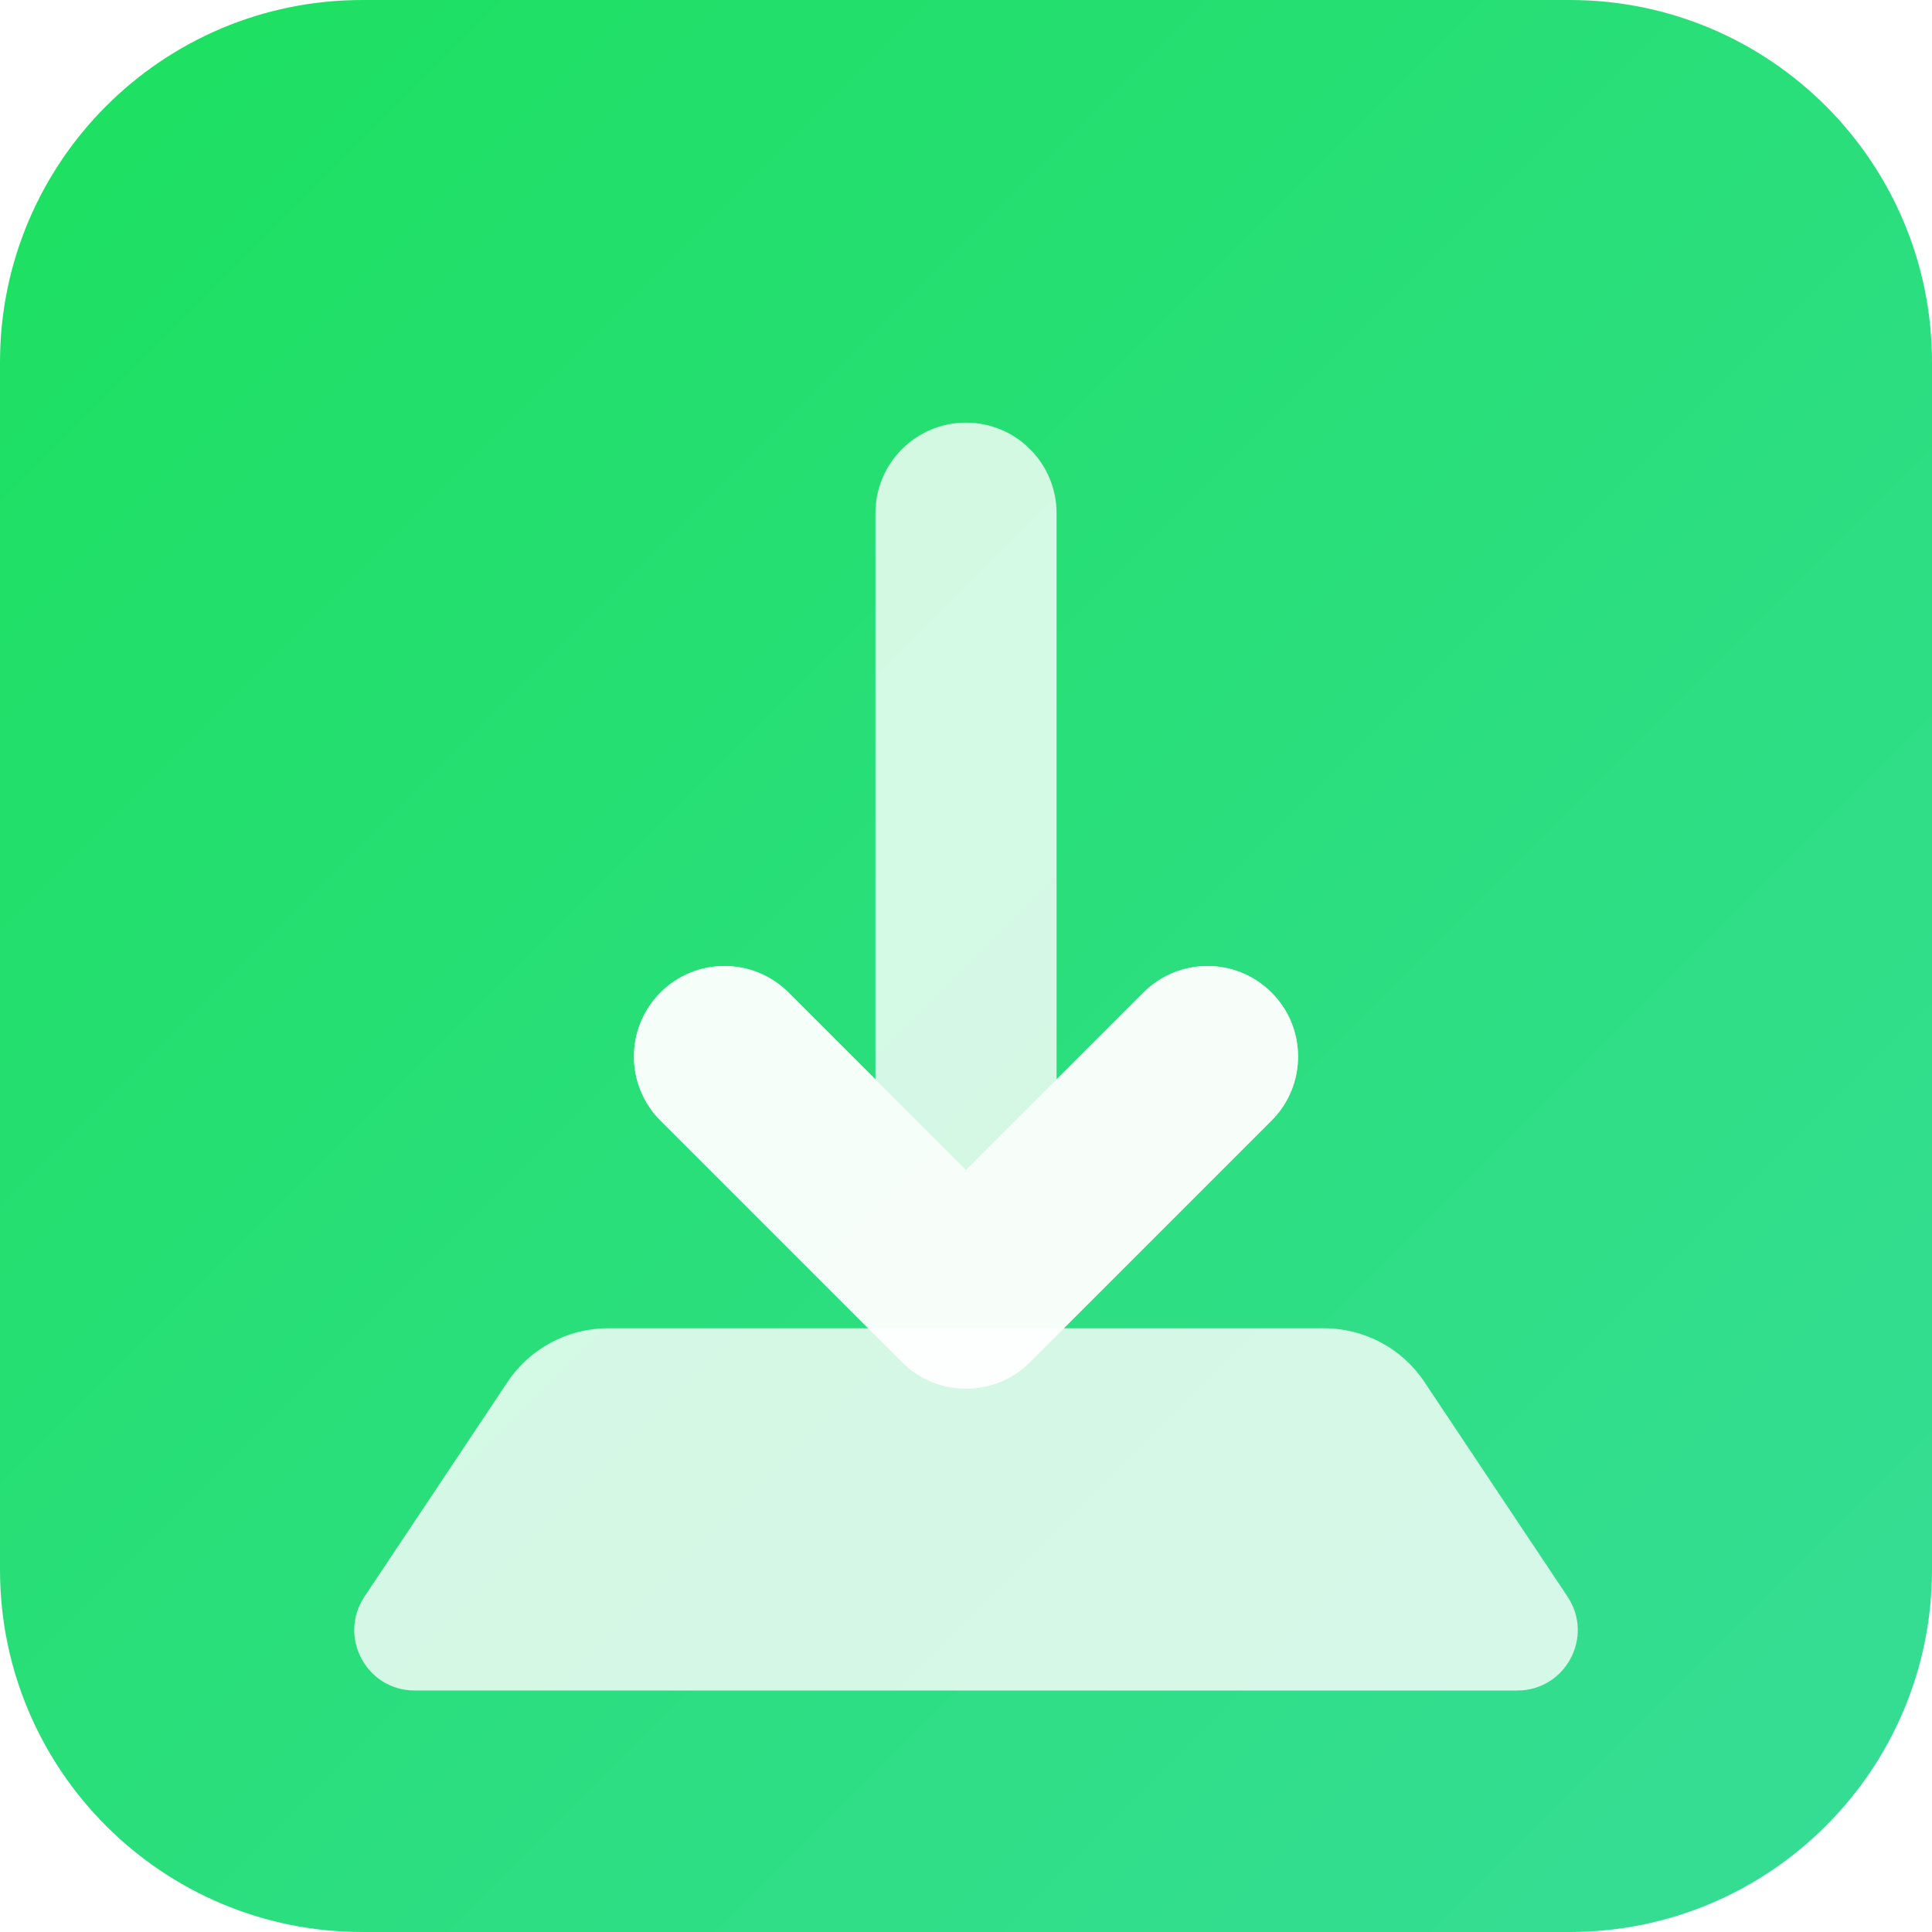 <svg width="64" height="64" viewBox="0 0 64 64" fill="none" xmlns="http://www.w3.org/2000/svg">
<path d="M0 12C0 5.373 5.373 0 12 0H52C58.627 0 64 5.373 64 12V52C64 58.627 58.627 64 52 64H12C5.373 64 0 58.627 0 52V12Z" fill="url(#paint0_linear_1205_11075)"/>
<g filter="url(#filter0_dd_1205_11075)">
<path d="M16.812 41.781C17.554 40.668 18.803 40 20.141 40H43.859C45.197 40 46.446 40.668 47.187 41.781L51.927 48.891C52.813 50.22 51.86 52 50.263 52H13.737C12.14 52 11.187 50.22 12.073 48.891L16.812 41.781Z" fill="white" fill-opacity="0.8"/>
</g>
<g filter="url(#filter1_dd_1205_11075)">
<path d="M35 15C35 13.343 33.657 12 32 12C30.343 12 29 13.343 29 15V33.757L26.121 30.879C24.95 29.707 23.05 29.707 21.879 30.879C20.707 32.05 20.707 33.95 21.879 35.121L29.879 43.121C31.05 44.293 32.95 44.293 34.121 43.121L42.121 35.121C43.293 33.95 43.293 32.05 42.121 30.879C40.95 29.707 39.05 29.707 37.879 30.879L35 33.757V15Z" fill="white" fill-opacity="0.8"/>
</g>
<g filter="url(#filter2_dd_1205_11075)">
<path fill-rule="evenodd" clip-rule="evenodd" d="M21.879 30.879C23.05 29.707 24.95 29.707 26.121 30.879L32 36.757L37.879 30.879C39.05 29.707 40.95 29.707 42.121 30.879C43.293 32.05 43.293 33.95 42.121 35.121L34.121 43.121C32.95 44.293 31.05 44.293 29.879 43.121L21.879 35.121C20.707 33.95 20.707 32.05 21.879 30.879Z" fill="white" fill-opacity="0.8"/>
</g>
<defs>
<filter id="filter0_dd_1205_11075" x="7.734" y="39" width="48.533" height="20" filterUnits="userSpaceOnUse" color-interpolation-filters="sRGB">
<feFlood flood-opacity="0" result="BackgroundImageFix"/>
<feColorMatrix in="SourceAlpha" type="matrix" values="0 0 0 0 0 0 0 0 0 0 0 0 0 0 0 0 0 0 127 0" result="hardAlpha"/>
<feOffset dy="3"/>
<feGaussianBlur stdDeviation="2"/>
<feColorMatrix type="matrix" values="0 0 0 0 0 0 0 0 0 0 0 0 0 0 0 0 0 0 0.2 0"/>
<feBlend mode="normal" in2="BackgroundImageFix" result="effect1_dropShadow_1205_11075"/>
<feColorMatrix in="SourceAlpha" type="matrix" values="0 0 0 0 0 0 0 0 0 0 0 0 0 0 0 0 0 0 127 0" result="hardAlpha"/>
<feOffset dy="1"/>
<feGaussianBlur stdDeviation="1"/>
<feColorMatrix type="matrix" values="0 0 0 0 0 0 0 0 0 0 0 0 0 0 0 0 0 0 0.1 0"/>
<feBlend mode="normal" in2="effect1_dropShadow_1205_11075" result="effect2_dropShadow_1205_11075"/>
<feBlend mode="normal" in="SourceGraphic" in2="effect2_dropShadow_1205_11075" result="shape"/>
</filter>
<filter id="filter1_dd_1205_11075" x="19" y="11" width="26" height="36" filterUnits="userSpaceOnUse" color-interpolation-filters="sRGB">
<feFlood flood-opacity="0" result="BackgroundImageFix"/>
<feColorMatrix in="SourceAlpha" type="matrix" values="0 0 0 0 0 0 0 0 0 0 0 0 0 0 0 0 0 0 127 0" result="hardAlpha"/>
<feOffset dy="1"/>
<feGaussianBlur stdDeviation="1"/>
<feColorMatrix type="matrix" values="0 0 0 0 0 0 0 0 0 0 0 0 0 0 0 0 0 0 0.2 0"/>
<feBlend mode="normal" in2="BackgroundImageFix" result="effect1_dropShadow_1205_11075"/>
<feColorMatrix in="SourceAlpha" type="matrix" values="0 0 0 0 0 0 0 0 0 0 0 0 0 0 0 0 0 0 127 0" result="hardAlpha"/>
<feOffset dy="1"/>
<feGaussianBlur stdDeviation="0.5"/>
<feColorMatrix type="matrix" values="0 0 0 0 0 0 0 0 0 0 0 0 0 0 0 0 0 0 0.1 0"/>
<feBlend mode="normal" in2="effect1_dropShadow_1205_11075" result="effect2_dropShadow_1205_11075"/>
<feBlend mode="normal" in="SourceGraphic" in2="effect2_dropShadow_1205_11075" result="shape"/>
</filter>
<filter id="filter2_dd_1205_11075" x="19" y="29" width="26" height="18" filterUnits="userSpaceOnUse" color-interpolation-filters="sRGB">
<feFlood flood-opacity="0" result="BackgroundImageFix"/>
<feColorMatrix in="SourceAlpha" type="matrix" values="0 0 0 0 0 0 0 0 0 0 0 0 0 0 0 0 0 0 127 0" result="hardAlpha"/>
<feOffset dy="1"/>
<feGaussianBlur stdDeviation="1"/>
<feColorMatrix type="matrix" values="0 0 0 0 0 0 0 0 0 0 0 0 0 0 0 0 0 0 0.2 0"/>
<feBlend mode="normal" in2="BackgroundImageFix" result="effect1_dropShadow_1205_11075"/>
<feColorMatrix in="SourceAlpha" type="matrix" values="0 0 0 0 0 0 0 0 0 0 0 0 0 0 0 0 0 0 127 0" result="hardAlpha"/>
<feOffset dy="1"/>
<feGaussianBlur stdDeviation="0.5"/>
<feColorMatrix type="matrix" values="0 0 0 0 0 0 0 0 0 0 0 0 0 0 0 0 0 0 0.1 0"/>
<feBlend mode="normal" in2="effect1_dropShadow_1205_11075" result="effect2_dropShadow_1205_11075"/>
<feBlend mode="normal" in="SourceGraphic" in2="effect2_dropShadow_1205_11075" result="shape"/>
</filter>
<linearGradient id="paint0_linear_1205_11075" x1="0" y1="0" x2="64" y2="64" gradientUnits="userSpaceOnUse">
<stop stop-color="#1CE05F"/>
<stop offset="1" stop-color="#37DD97"/>
</linearGradient>
</defs>
</svg>
